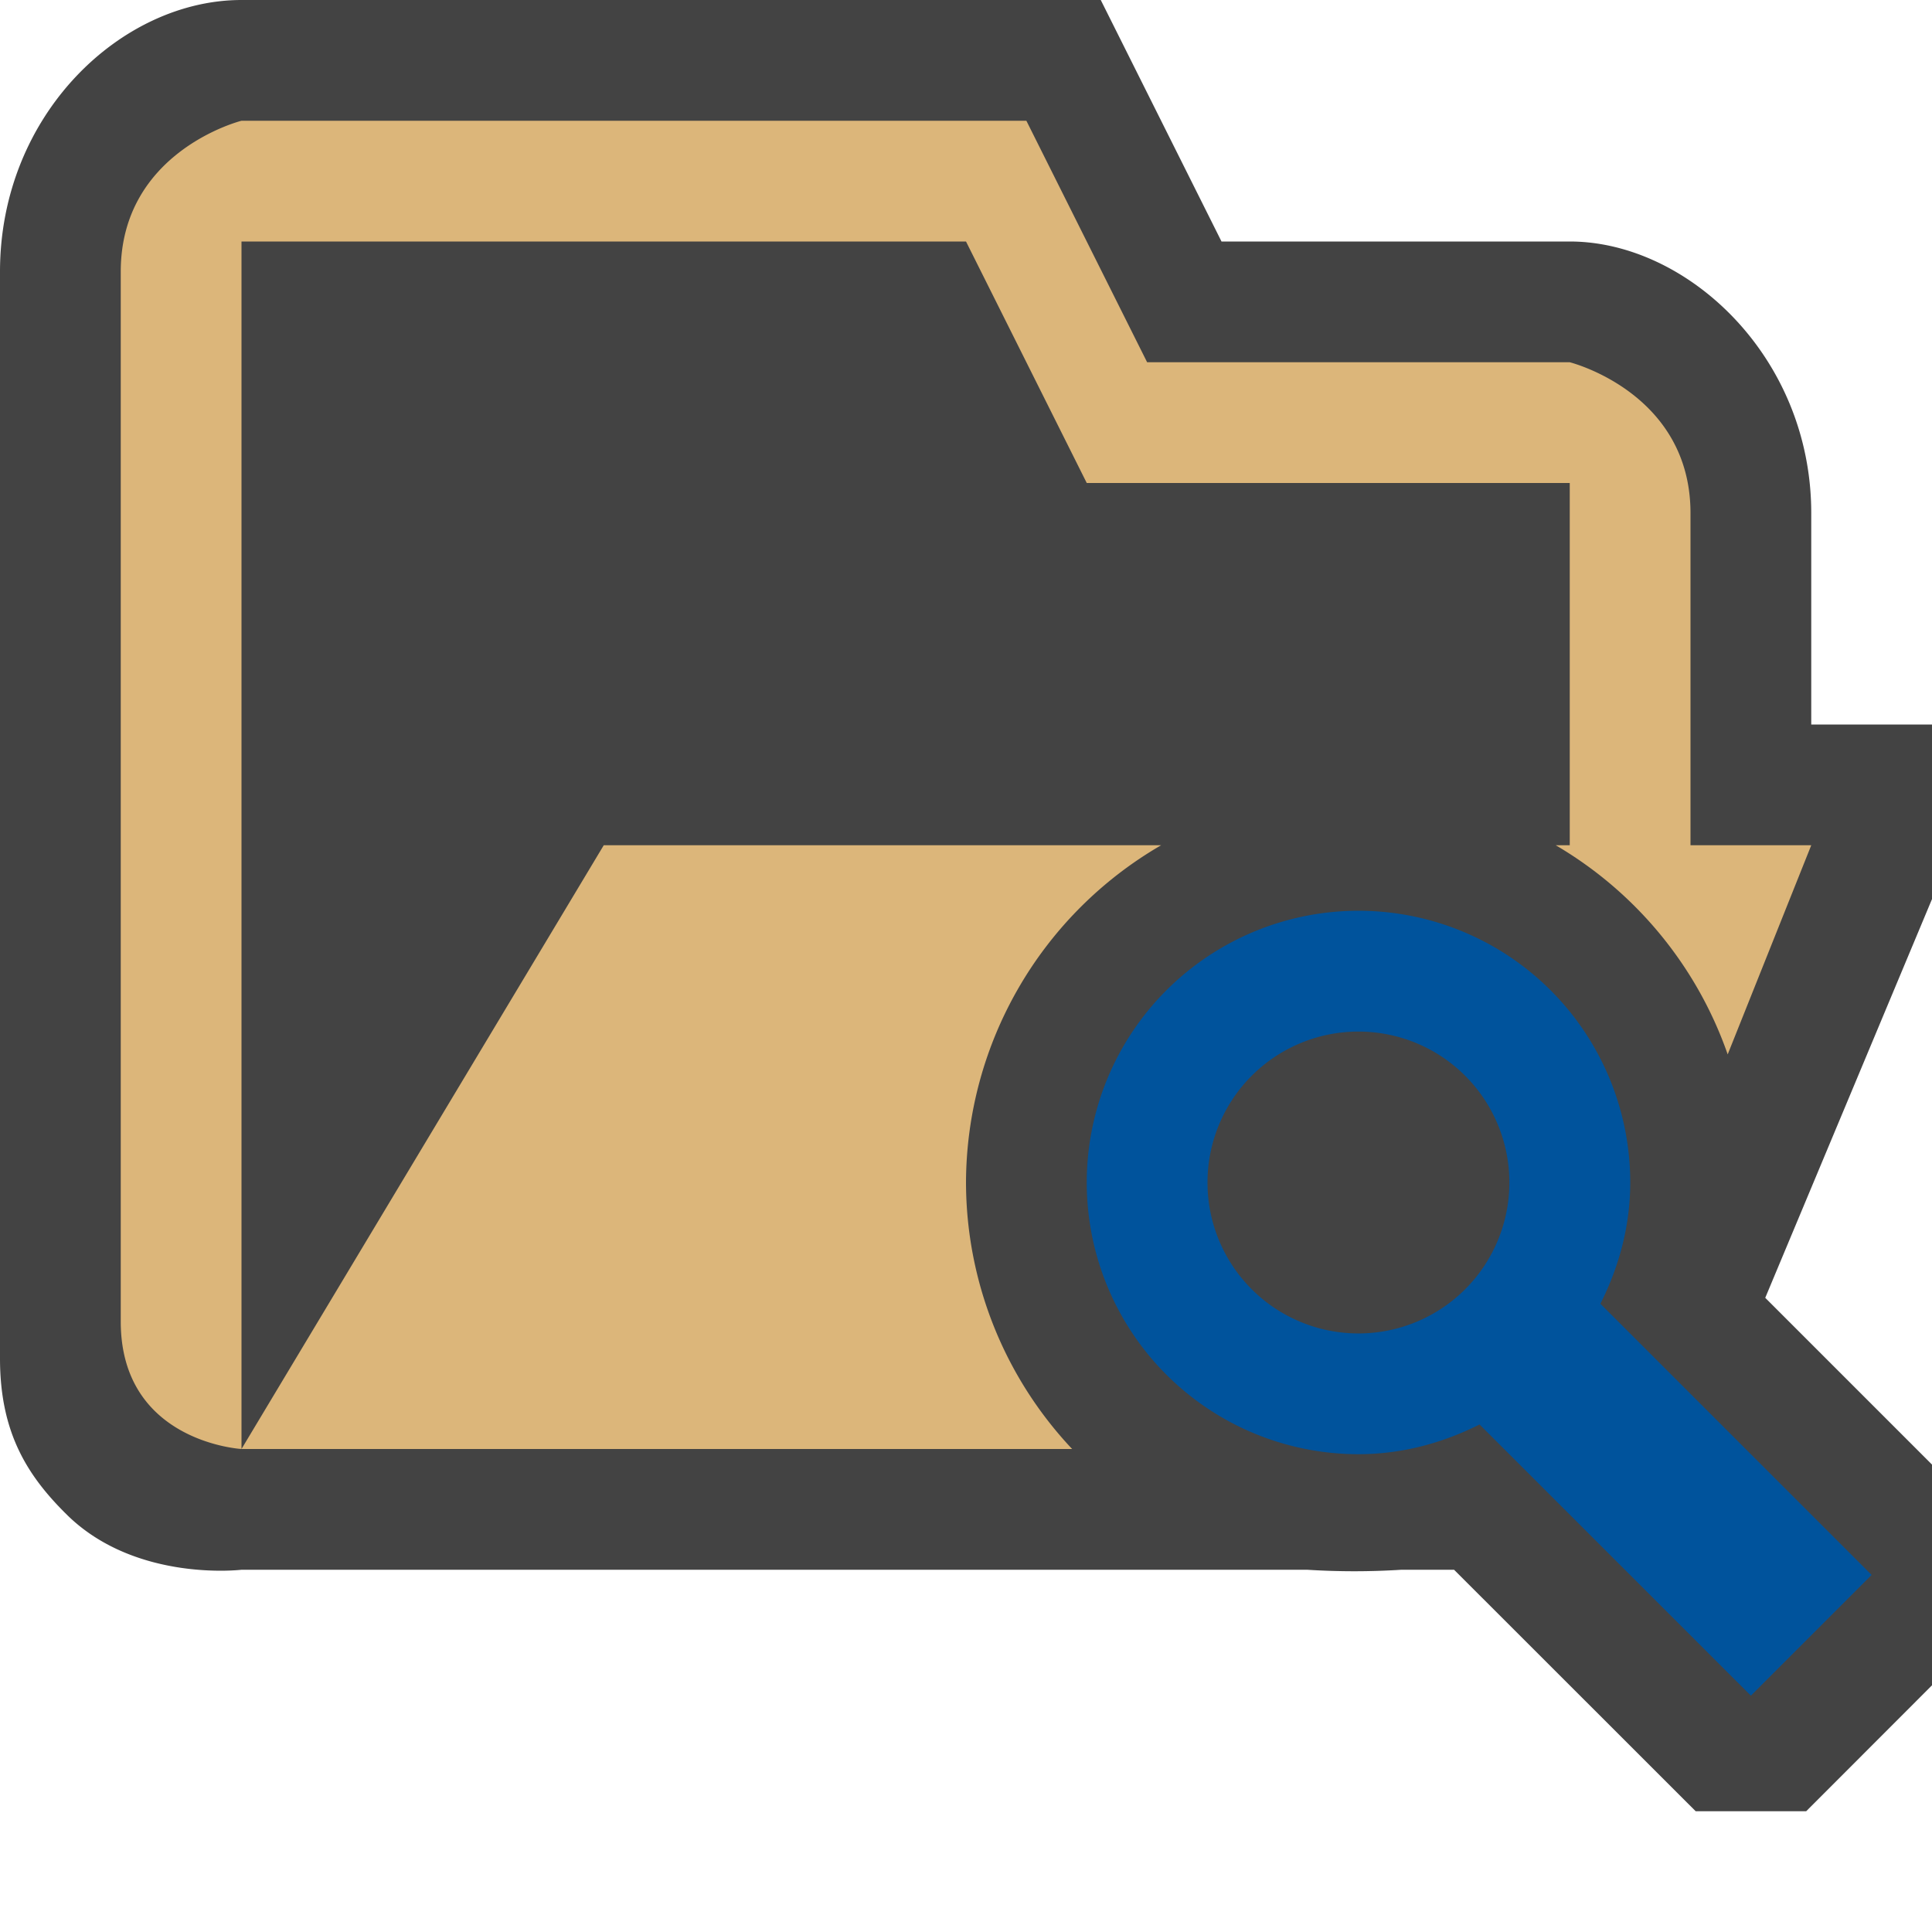 <svg xmlns="http://www.w3.org/2000/svg" viewBox="0 0 16 16"><style>.icon-canvas-transparent{opacity:0;fill:#434343}.icon-vs-out{fill:#434343}.icon-folder{fill:#dcb67a}.st0{fill:#00539c}</style><path class="icon-canvas-transparent" d="M0 0h16v16H0z" id="canvas"/><path class="icon-vs-out" d="M2 0h7.116l1 2H13c.97 0 2 .951 2 2.25V6h1v1.446l-1.381 3.302L16 12.129v1.828L14.958 15h-.915l-2.001-2h-.436a6.165 6.165 0 0 1-.781 0H2s-.86.104-1.43-.44c-.343-.333-.57-.693-.57-1.31v-9C0 .947 1.005 0 2 0z" id="outline"/><path class="icon-folder" d="M2 1h6.5l1 2H13s1 .25 1 1.25V7h1l-.692 1.732A3.247 3.247 0 0 0 12.884 7H13V4H9L8 2H2v10s-1-.056-1-1.056V2.25C1 1.25 2 1 2 1zm7.616 6H5l-3 5h6.879A3.227 3.227 0 0 1 8 9.793 3.24 3.24 0 0 1 9.616 7z" id="iconBg"/><path class="st0" d="M9 9.793a2.25 2.25 0 0 0 2.25 2.25c.363 0 .7-.094 1.003-.246l2.247 2.246 1-1-2.246-2.246c.153-.304.247-.642.247-1.004a2.25 2.25 0 0 0-4.501 0zm1 0a1.25 1.25 0 1 1 2.5 0 1.25 1.25 0 0 1-2.5 0z" id="colorAction"/></svg>